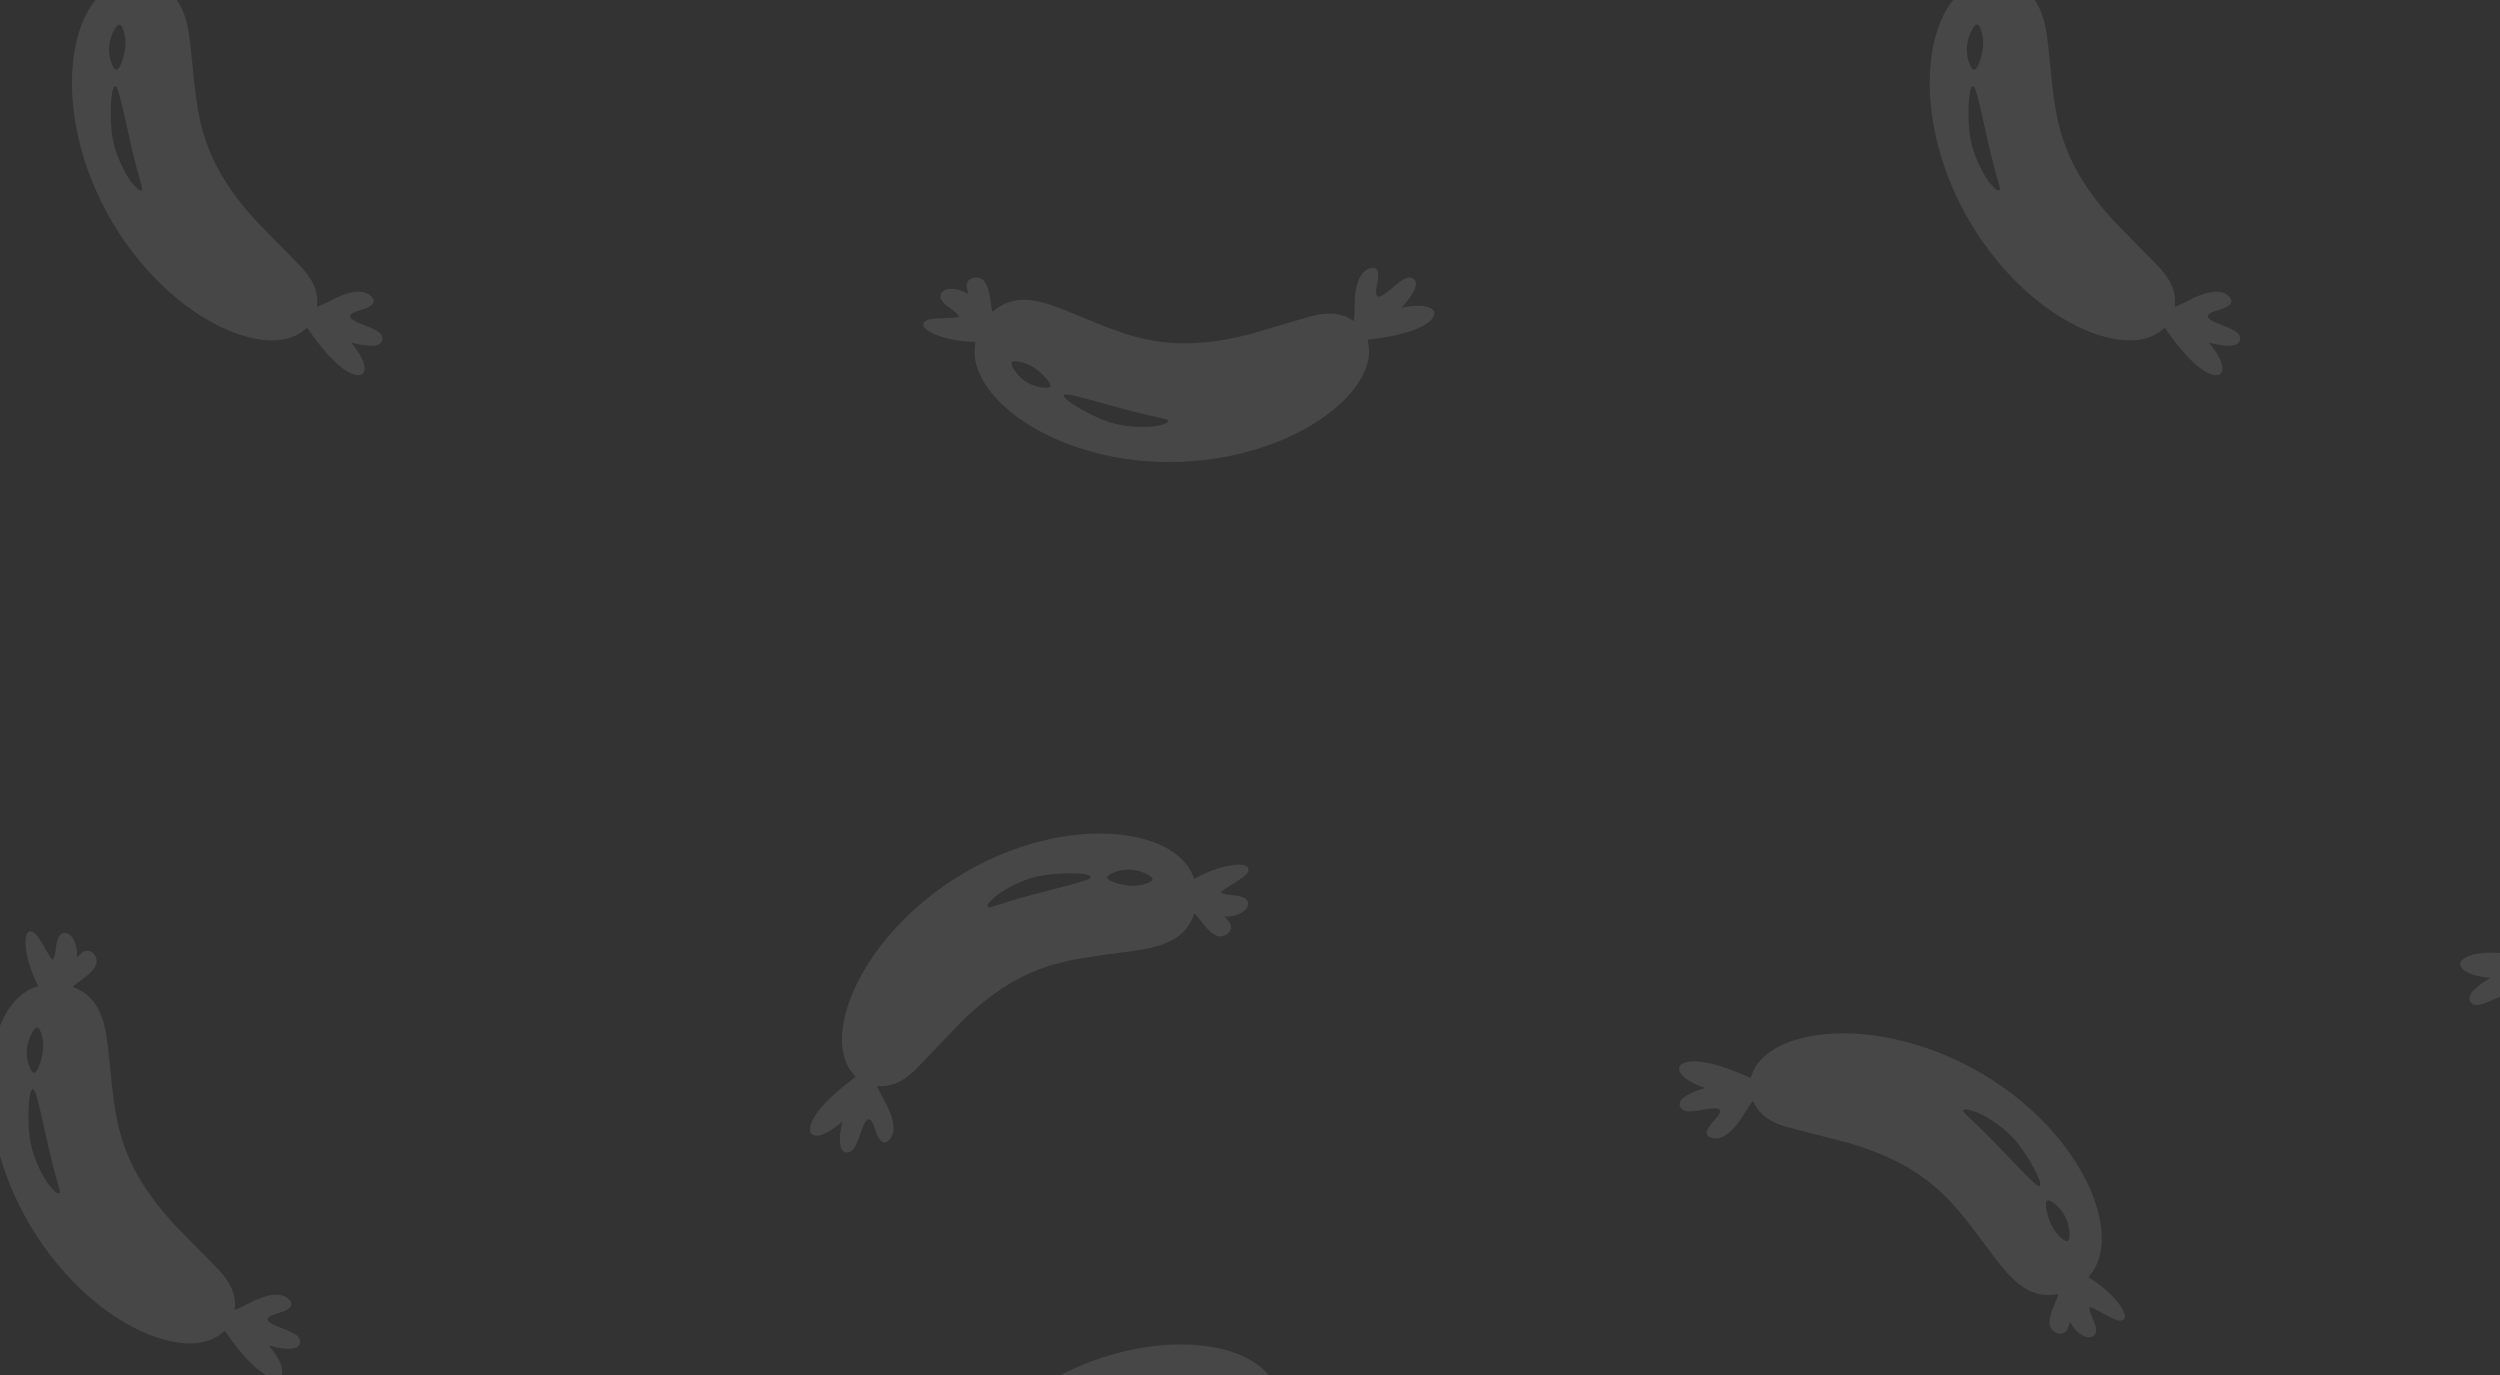 <svg width="778" height="428" viewBox="0 0 778 428" fill="none" xmlns="http://www.w3.org/2000/svg">
<rect x="0" y="0" width="778" height="428" fill="#333333" stroke="none"/>
<path opacity="0.1" fill-rule="evenodd" clip-rule="evenodd" d="M827.625 275.287C805.965 276.105 788.811 285.523 788.059 297.011C788.03 297.463 787.971 297.833 787.928 297.833C787.886 297.833 786.947 297.68 785.842 297.493C777.986 296.165 771.861 296.146 768.454 297.438C762.666 299.635 766.296 303.604 774.693 304.26L775.028 304.286L774.75 304.453C769.321 307.716 767.341 310.365 769.047 312.084C770.145 313.191 771.887 312.923 776.082 311.002C781.432 308.552 782.479 309.277 780.017 313.726C778.094 317.201 778.404 318.986 780.923 318.942C784.071 318.887 786.853 315.38 788.74 309.089C789.064 308.008 789.813 305.902 790.114 305.226L790.37 304.651L790.829 305.196C792.746 307.475 795.341 308.907 798.719 309.551C801.014 309.989 801.039 309.99 811.863 310.064C817.45 310.102 822.342 310.155 822.733 310.182C823.124 310.209 824.121 310.269 824.949 310.317C832.675 310.76 840.29 312.286 846.272 314.589C853.997 317.564 859.346 321.005 870.014 329.858C877.989 336.477 880.57 338.361 883.731 339.868C888.151 341.975 891.969 342.195 895.936 340.572C897.186 340.06 897.124 339.555 896.399 344.373C895.668 349.232 896.515 351.589 899.162 352.059C901.17 352.415 902.473 351.15 902.456 348.86L902.447 347.655L902.916 348.147C905.557 350.914 909.157 351.898 910.596 350.245C911.562 349.136 911.102 347.573 909.029 344.921C908.027 343.64 907.409 342.615 907.312 342.076L907.255 341.76H907.609C908.131 341.76 909.763 342.114 911.705 342.648C915.662 343.738 916.746 343.891 917.743 343.503C921.388 342.085 913.88 335.745 905.331 333.022C904.974 332.908 904.681 332.797 904.681 332.775C904.681 332.752 904.811 332.473 904.97 332.154C910.255 321.574 901.519 304.745 884.257 292.254C868.329 280.728 847.649 274.532 827.625 275.287ZM859.066 291.292C863.288 292.064 868.438 294.139 871.776 296.41C877.986 300.636 885.904 309.843 882.461 308.834C881.386 308.519 879.177 307.222 872.989 303.272C864.453 297.825 861.926 296.283 857.235 293.665C854.588 292.188 854.407 292.05 854.547 291.606C854.593 291.46 854.996 291.236 855.387 291.139C855.74 291.051 858.342 291.16 859.066 291.292ZM888.42 312.83C892.086 314.262 894.785 317.363 895.815 321.326C896.387 323.529 895.731 324.047 893.685 323.007C891.045 321.666 889.084 319.588 887.415 316.365C885.69 313.033 886.015 311.89 888.42 312.83Z" fill="white"/>
<path opacity="0.1" fill-rule="evenodd" clip-rule="evenodd" d="M302.678 448.812C288.227 465.022 283.088 483.919 290.824 492.401C291.129 492.734 291.354 493.032 291.324 493.063C291.295 493.094 290.533 493.666 289.632 494.335C283.222 499.092 278.956 503.503 277.52 506.856C275.081 512.555 280.454 512.676 286.755 507.063L287.006 506.84L286.933 507.156C285.51 513.332 286.04 516.592 288.46 516.548C290.018 516.52 291.035 515.076 292.566 510.719C294.519 505.162 295.767 504.907 297.256 509.759C298.419 513.549 299.917 514.558 301.635 512.708C303.781 510.397 303.191 505.964 299.979 500.254C299.427 499.273 298.433 497.277 298.156 496.592L297.921 496.01L298.631 496.055C301.6 496.245 304.431 495.361 307.24 493.366C309.148 492.011 309.166 491.994 316.733 484.227C320.64 480.217 324.074 476.72 324.365 476.456C324.656 476.193 325.392 475.514 326.001 474.949C331.683 469.675 338.067 465.229 343.876 462.5C351.378 458.976 357.564 457.49 371.335 455.902C381.631 454.715 384.776 454.152 388.054 452.91C392.638 451.174 395.447 448.568 397.033 444.581C397.533 443.325 397.128 443.02 400.088 446.873C403.073 450.759 405.355 451.775 407.531 450.188C409.181 448.984 409.176 447.169 407.518 445.599L406.646 444.773L407.325 444.774C411.147 444.779 414.354 442.858 414.165 440.676C414.039 439.212 412.596 438.464 409.25 438.13C407.634 437.968 406.468 437.707 406.012 437.404L405.746 437.227L405.991 436.971C406.354 436.594 407.742 435.66 409.474 434.626C413.004 432.521 413.868 431.844 414.281 430.856C415.792 427.244 406.022 428.286 398.129 432.579C397.799 432.759 397.516 432.893 397.5 432.877C397.484 432.862 397.374 432.575 397.255 432.24C393.318 421.112 375.156 415.794 354.192 419.631C334.848 423.171 316.036 433.828 302.678 448.812ZM336.011 437.162C339.497 434.646 344.564 432.359 348.515 431.518C355.863 429.952 367.98 430.595 364.864 432.384C363.89 432.944 361.425 433.643 354.29 435.383C344.447 437.784 341.585 438.545 336.446 440.124C333.547 441.015 333.321 441.05 333.099 440.643C333.027 440.509 333.145 440.062 333.347 439.713C333.529 439.398 335.413 437.593 336.011 437.162ZM371.873 430.841C375.448 429.182 379.551 429.376 383.115 431.371C385.096 432.48 385.013 433.311 382.844 434.071C380.048 435.051 377.193 435.032 373.717 434.01C370.124 432.954 369.528 431.929 371.873 430.841Z" fill="white"/>
<path opacity="0.1" fill-rule="evenodd" clip-rule="evenodd" d="M588.783 323.201C567.525 318.764 548.584 323.739 545.093 334.675C544.956 335.105 544.81 335.449 544.768 335.439C544.727 335.428 543.851 335.054 542.822 334.607C535.501 331.425 529.55 329.928 525.928 330.357C519.771 331.086 522.348 335.802 530.356 338.464L530.675 338.57L530.364 338.664C524.302 340.511 521.741 342.597 522.986 344.673C523.787 346.009 525.546 346.17 530.087 345.323C535.877 344.244 536.721 345.198 533.259 348.909C530.554 351.808 530.427 353.61 532.887 354.175C535.961 354.882 539.508 352.16 542.854 346.527C543.429 345.559 544.663 343.702 545.118 343.12L545.505 342.626L545.82 343.264C547.137 345.932 549.316 347.944 552.446 349.383C554.573 350.361 554.597 350.368 565.103 353.051C570.527 354.436 575.271 355.668 575.645 355.789C576.018 355.909 576.973 356.208 577.767 356.454C585.173 358.747 592.211 362.062 597.474 365.735C604.271 370.478 608.646 375.098 616.892 386.241C623.057 394.571 625.114 397.017 627.826 399.238C631.617 402.344 635.277 403.479 639.524 402.865C640.862 402.671 640.924 402.167 639.061 406.655C637.183 411.181 637.441 413.666 639.902 414.76C641.769 415.589 643.34 414.679 643.873 412.459L644.154 411.291L644.491 411.88C646.394 415.195 649.659 417.016 651.455 415.764C652.661 414.923 652.589 413.3 651.211 410.234C650.544 408.752 650.189 407.611 650.224 407.066L650.244 406.746L650.589 406.831C651.097 406.958 652.598 407.694 654.358 408.68C657.944 410.689 658.961 411.1 660.024 410.965C663.909 410.472 658.131 402.525 650.473 397.826C650.152 397.63 649.895 397.451 649.9 397.43C649.905 397.408 650.099 397.17 650.33 396.9C658.011 387.936 653.558 369.542 639.774 353.288C627.055 338.29 608.434 327.303 588.783 323.201ZM615.51 346.278C619.43 348.044 623.94 351.294 626.64 354.298C631.662 359.886 637.151 370.707 634.045 368.899C633.075 368.335 631.239 366.547 626.171 361.231C619.18 353.899 617.092 351.798 613.16 348.132C610.941 346.064 610.798 345.886 611.041 345.491C611.12 345.361 611.567 345.241 611.97 345.241C612.334 345.242 614.838 345.975 615.51 346.278ZM638.88 374.204C642.101 376.475 643.98 380.127 644.029 384.211C644.057 386.481 643.294 386.824 641.554 385.324C639.309 383.389 637.901 380.905 637.053 377.383C636.176 373.742 636.767 372.715 638.88 374.204Z" fill="white"/>
<path opacity="0.1" fill-rule="evenodd" clip-rule="evenodd" d="M277.026 290.706C262.795 307.11 257.913 326.075 265.763 334.451C266.072 334.78 266.301 335.075 266.272 335.106C266.243 335.137 265.489 335.72 264.597 336.401C258.252 341.244 254.046 345.712 252.656 349.085C250.293 354.817 255.668 354.864 261.893 349.167L262.141 348.94L262.072 349.257C260.732 355.452 261.306 358.704 263.725 358.628C265.283 358.579 266.28 357.121 267.752 352.743C269.63 347.161 270.875 346.889 272.429 351.72C273.643 355.494 275.155 356.483 276.847 354.61C278.962 352.27 278.312 347.846 275.023 342.18C274.457 341.206 273.437 339.223 273.151 338.543L272.907 337.964L273.618 338C276.59 338.149 279.409 337.226 282.19 335.194C284.08 333.813 284.097 333.796 291.559 325.927C295.411 321.865 298.798 318.322 299.085 318.054C299.372 317.787 300.099 317.098 300.7 316.525C306.31 311.175 312.634 306.643 318.405 303.835C325.859 300.21 332.025 298.64 345.773 296.866C356.051 295.54 359.189 294.935 362.45 293.649C367.009 291.851 369.783 289.207 371.315 285.199C371.798 283.936 371.389 283.637 374.401 287.45C377.438 291.294 379.734 292.28 381.888 290.664C383.522 289.437 383.492 287.622 381.813 286.075L380.93 285.261L381.609 285.253C385.431 285.206 388.611 283.241 388.393 281.063C388.246 279.6 386.794 278.872 383.444 278.583C381.825 278.443 380.656 278.197 380.197 277.901L379.927 277.728L380.17 277.468C380.527 277.086 381.902 276.133 383.621 275.077C387.122 272.924 387.976 272.236 388.376 271.242C389.838 267.609 380.083 268.783 372.249 273.183C371.921 273.367 371.64 273.505 371.624 273.49C371.607 273.475 371.493 273.189 371.37 272.856C367.283 261.782 349.051 256.71 328.14 260.83C308.846 264.632 290.181 275.542 277.026 290.706ZM310.199 278.605C313.65 276.043 318.686 273.688 322.625 272.793C329.951 271.128 342.075 271.607 338.984 273.439C338.018 274.011 335.562 274.743 328.451 276.58C318.642 279.114 315.79 279.913 310.674 281.562C307.787 282.492 307.561 282.53 307.334 282.126C307.259 281.993 307.372 281.545 307.569 281.193C307.746 280.875 309.607 279.045 310.199 278.605ZM345.972 271.801C349.524 270.094 353.629 270.231 357.22 272.178C359.215 273.26 359.143 274.092 356.986 274.882C354.203 275.899 351.347 275.919 347.858 274.944C344.251 273.936 343.642 272.92 345.972 271.801Z" fill="white"/>
<path opacity="0.1" fill-rule="evenodd" clip-rule="evenodd" d="M629.682 89.818C645.603 104.586 664.394 110.098 673.027 102.53C673.367 102.233 673.669 102.014 673.699 102.044C673.729 102.074 674.287 102.846 674.938 103.761C679.567 110.263 683.892 114.616 687.217 116.118C692.867 118.67 693.093 113.3 687.606 106.889L687.388 106.633L687.703 106.712C693.849 108.258 697.119 107.793 697.123 105.372C697.126 103.814 695.703 102.768 691.376 101.151C685.859 99.089 685.628 97.836 690.509 96.443C694.321 95.355 695.36 93.877 693.545 92.124C691.276 89.933 686.833 90.434 681.06 93.533C680.068 94.066 678.053 95.02 677.363 95.283L676.776 95.507L676.836 94.798C677.084 91.833 676.256 88.985 674.317 86.137C673 84.203 672.983 84.184 665.367 76.465C661.435 72.48 658.007 68.977 657.749 68.681C657.491 68.385 656.828 67.636 656.275 67.016C651.114 61.231 646.795 54.76 644.181 48.898C640.807 41.328 639.443 35.113 638.128 21.314C637.144 10.997 636.644 7.841 635.467 4.539C633.822 -0.078 631.272 -2.938 627.317 -4.603C626.071 -5.128 625.759 -4.728 629.669 -7.612C633.613 -10.52 634.675 -12.781 633.131 -14.988C631.96 -16.662 630.145 -16.693 628.542 -15.066L627.699 -14.21L627.714 -14.889C627.794 -18.711 625.937 -21.955 623.752 -21.809C622.285 -21.711 621.509 -20.284 621.108 -16.945C620.915 -15.332 620.631 -14.172 620.319 -13.723L620.137 -13.459L619.886 -13.71C619.516 -14.08 618.609 -15.486 617.61 -17.239C615.576 -20.81 614.916 -21.686 613.936 -22.119C610.354 -23.701 611.203 -13.912 615.339 -5.936C615.512 -5.603 615.641 -5.317 615.625 -5.301C615.609 -5.286 615.32 -5.181 614.983 -5.069C603.779 -1.353 598.103 16.7 601.525 37.736C604.682 57.146 614.964 76.165 629.682 89.818ZM618.692 56.26C616.246 52.725 614.06 47.614 613.297 43.647C611.877 36.27 612.759 24.168 614.487 27.319C615.026 28.303 615.677 30.782 617.276 37.95C619.482 47.838 620.186 50.715 621.663 55.884C622.496 58.8 622.527 59.026 622.115 59.24C621.98 59.31 621.536 59.183 621.191 58.974C620.879 58.786 619.112 56.866 618.692 56.26ZM613.082 20.28C611.495 16.673 611.769 12.575 613.834 9.051C614.982 7.092 615.811 7.192 616.528 9.375C617.453 12.191 617.377 15.045 616.287 18.5C615.16 22.071 614.124 22.646 613.082 20.28Z" fill="white"/>
<path opacity="0.1" fill-rule="evenodd" clip-rule="evenodd" d="M51.553 89.818C67.474 104.586 86.265 110.098 94.898 102.53C95.238 102.233 95.54 102.014 95.571 102.044C95.601 102.074 96.158 102.846 96.809 103.761C101.438 110.263 105.763 114.616 109.088 116.118C114.738 118.67 114.964 113.3 109.477 106.889L109.259 106.633L109.574 106.712C115.72 108.258 118.99 107.793 118.994 105.372C118.997 103.814 117.574 102.768 113.247 101.151C107.73 99.089 107.499 97.836 112.38 96.443C116.192 95.355 117.231 93.877 115.416 92.124C113.147 89.933 108.704 90.434 102.931 93.533C101.94 94.066 99.924 95.02 99.234 95.283L98.647 95.507L98.707 94.798C98.955 91.833 98.127 88.985 96.188 86.137C94.871 84.203 94.854 84.184 87.238 76.465C83.306 72.48 79.878 68.977 79.62 68.681C79.362 68.385 78.699 67.636 78.146 67.016C72.985 61.231 68.666 54.76 66.053 48.898C62.678 41.328 61.314 35.113 59.999 21.314C59.016 10.997 58.515 7.841 57.338 4.539C55.693 -0.078 53.143 -2.938 49.188 -4.603C47.942 -5.128 47.63 -4.728 51.541 -7.612C55.484 -10.52 56.546 -12.781 55.002 -14.988C53.831 -16.662 52.016 -16.693 50.413 -15.066L49.57 -14.21L49.585 -14.889C49.665 -18.711 47.808 -21.955 45.623 -21.809C44.157 -21.711 43.38 -20.284 42.98 -16.945C42.786 -15.332 42.502 -14.172 42.19 -13.723L42.008 -13.459L41.757 -13.71C41.387 -14.08 40.48 -15.486 39.482 -17.239C37.447 -20.81 36.787 -21.686 35.807 -22.119C32.225 -23.701 33.074 -13.912 37.21 -5.936C37.383 -5.603 37.512 -5.317 37.496 -5.301C37.48 -5.286 37.191 -5.181 36.854 -5.069C25.65 -1.353 19.974 16.7 23.396 37.736C26.553 57.146 36.835 76.165 51.553 89.818ZM40.563 56.26C38.117 52.725 35.931 47.614 35.168 43.647C33.748 36.27 34.63 24.168 36.358 27.319C36.898 28.303 37.548 30.782 39.147 37.95C41.353 47.838 42.057 50.715 43.534 55.884C44.367 58.8 44.398 59.026 43.986 59.24C43.851 59.31 43.407 59.183 43.062 58.974C42.75 58.786 40.983 56.866 40.563 56.26ZM34.953 20.28C33.366 16.673 33.64 12.575 35.705 9.051C36.853 7.092 37.683 7.192 38.4 9.375C39.324 12.191 39.249 15.045 38.158 18.5C37.031 22.071 35.995 22.646 34.953 20.28Z" fill="white"/>
<path opacity="0.1" fill-rule="evenodd" clip-rule="evenodd" d="M25.944 401.96C41.864 416.728 60.656 422.24 69.289 414.673C69.629 414.375 69.931 414.156 69.961 414.186C69.991 414.216 70.549 414.989 71.2 415.903C75.829 422.406 80.154 426.758 83.479 428.26C89.128 430.812 89.355 425.442 83.868 419.031L83.65 418.776L83.965 418.855C90.111 420.4 93.381 419.935 93.385 417.514C93.388 415.956 91.964 414.911 87.638 413.294C82.121 411.231 81.89 409.978 86.771 408.585C90.583 407.497 91.621 406.02 89.806 404.266C87.538 402.075 83.094 402.576 77.322 405.675C76.33 406.208 74.314 407.162 73.625 407.425L73.038 407.649L73.097 406.94C73.346 403.975 72.517 401.127 70.579 398.28C69.262 396.345 69.245 396.327 61.629 388.607C57.697 384.622 54.269 381.119 54.011 380.823C53.753 380.527 53.09 379.778 52.536 379.158C47.376 373.373 43.057 366.902 40.443 361.04C37.068 353.47 35.704 347.255 34.389 333.456C33.406 323.139 32.906 319.983 31.729 316.681C30.084 312.064 27.534 309.204 23.579 307.539C22.333 307.014 22.02 307.414 25.931 304.53C29.875 301.623 30.936 299.361 29.393 297.155C28.221 295.48 26.406 295.45 24.804 297.076L23.961 297.932L23.975 297.253C24.056 293.432 22.198 290.187 20.014 290.333C18.547 290.431 17.771 291.859 17.37 295.197C17.176 296.81 16.892 297.97 16.581 298.42L16.398 298.683L16.147 298.432C15.777 298.062 14.871 296.656 13.872 294.904C11.837 291.333 11.178 290.456 10.198 290.023C6.616 288.441 7.464 298.23 11.601 306.206C11.774 306.539 11.902 306.825 11.887 306.841C11.871 306.857 11.582 306.961 11.245 307.073C0.041 310.789 -5.635 328.843 -2.214 349.879C0.944 369.289 11.226 388.307 25.944 401.96ZM14.954 368.402C12.508 364.867 10.322 359.756 9.558 355.79C8.139 348.412 9.021 336.31 10.748 339.461C11.288 340.445 11.939 342.924 13.538 350.093C15.743 359.98 16.447 362.857 17.924 368.026C18.758 370.943 18.789 371.169 18.377 371.383C18.242 371.453 17.798 371.325 17.453 371.117C17.141 370.929 15.374 369.009 14.954 368.402ZM9.344 332.423C7.756 328.816 8.031 324.717 10.096 321.193C11.244 319.235 12.073 319.334 12.79 321.517C13.715 324.333 13.639 327.187 12.549 330.642C11.421 334.213 10.386 334.789 9.344 332.423Z" fill="white"/>
<path opacity="0.1" fill-rule="evenodd" clip-rule="evenodd" d="M394.103 138.787C414.628 131.696 428.339 117.714 425.729 106.535C425.626 106.095 425.575 105.725 425.616 105.712C425.656 105.7 426.601 105.572 427.714 105.429C435.63 104.407 441.507 102.64 444.397 100.415C449.309 96.632 444.678 93.904 436.438 95.725L436.11 95.798L436.328 95.557C440.586 90.863 441.715 87.759 439.582 86.615C438.208 85.879 436.616 86.643 433.152 89.698C428.735 93.594 427.521 93.207 428.59 88.246C429.426 84.37 428.611 82.758 426.209 83.534C423.208 84.504 421.558 88.66 421.574 95.211C421.577 96.337 421.469 98.564 421.377 99.297L421.298 99.92L420.7 99.534C418.201 97.918 415.299 97.308 411.874 97.677C409.547 97.928 409.523 97.935 399.127 101.018C393.76 102.61 389.055 103.985 388.673 104.073C388.29 104.162 387.317 104.394 386.509 104.59C378.976 106.419 371.233 107.182 364.831 106.727C356.564 106.14 350.439 104.417 337.646 99.079C328.082 95.088 325.062 94.043 321.594 93.527C316.747 92.804 313.023 93.707 309.692 96.412C308.642 97.264 308.847 97.728 308.145 92.92C307.437 88.072 305.941 86.07 303.268 86.393C301.24 86.638 300.358 88.225 301.038 90.404L301.396 91.551L300.804 91.219C297.471 89.348 293.734 89.459 292.834 91.455C292.23 92.795 293.124 94.152 295.88 96.077C297.212 97.008 298.102 97.805 298.351 98.291L298.498 98.576L298.158 98.679C297.657 98.832 295.991 98.969 293.974 99.025C289.865 99.139 288.782 99.308 287.939 99.969C284.856 102.384 293.891 106.244 302.875 106.351C303.251 106.355 303.564 106.377 303.57 106.398C303.577 106.419 303.533 106.723 303.473 107.074C301.475 118.708 314.729 132.216 334.898 139.103C353.508 145.458 375.128 145.342 394.103 138.787ZM359.324 132.68C355.053 133.173 349.515 132.696 345.656 131.501C338.479 129.279 328.218 122.803 331.811 122.762C332.934 122.75 335.427 123.343 342.504 125.308C352.265 128.018 355.135 128.752 360.39 129.883C363.356 130.521 363.57 130.6 363.564 131.064C363.563 131.216 363.241 131.548 362.895 131.754C362.582 131.941 360.056 132.596 359.324 132.68ZM324.941 120.687C321.011 120.389 317.525 118.217 315.388 114.736C314.201 112.801 314.68 112.116 316.943 112.512C319.862 113.022 322.345 114.433 324.879 117.022C327.498 119.697 327.518 120.882 324.941 120.687Z" fill="white"/>
<path opacity="0.1" fill-rule="evenodd" clip-rule="evenodd" d="M822.894 523.568C841.28 512.012 851.467 495.287 846.392 484.99C846.192 484.585 846.059 484.236 846.096 484.215C846.133 484.193 847.023 483.855 848.075 483.463C855.554 480.675 860.878 477.623 863.189 474.8C867.116 470.004 861.988 468.395 854.375 472.036L854.072 472.181L854.23 471.897C857.313 466.36 857.71 463.081 855.373 462.451C853.869 462.045 852.491 463.149 849.809 466.909C846.389 471.705 845.119 471.603 845.037 466.528C844.972 462.564 843.814 461.179 841.65 462.478C838.946 464.103 838.281 468.524 839.78 474.902C840.038 475.998 840.438 478.192 840.514 478.926L840.578 479.551L839.909 479.31C837.109 478.303 834.144 478.366 830.891 479.501C828.682 480.273 828.66 480.285 819.232 485.643C814.365 488.409 810.094 490.814 809.742 490.986C809.389 491.159 808.494 491.606 807.752 491.98C800.828 495.467 793.46 497.964 787.121 498.972C778.935 500.272 772.579 499.981 758.91 497.68C748.69 495.959 745.512 495.626 742.018 495.908C737.133 496.302 733.71 498.025 731.078 501.414C730.249 502.482 730.554 502.887 728.781 498.363C726.993 493.802 725.083 492.191 722.552 493.111C720.632 493.809 720.132 495.554 721.289 497.523L721.897 498.559L721.245 498.369C717.575 497.303 713.96 498.257 713.536 500.405C713.251 501.847 714.429 502.966 717.55 504.217C719.058 504.822 720.105 505.396 720.458 505.814L720.665 506.058L720.358 506.235C719.905 506.497 718.312 507.009 716.361 507.52C712.385 508.561 711.368 508.972 710.696 509.806C708.241 512.856 717.915 514.57 726.69 512.639C727.057 512.558 727.367 512.508 727.378 512.527C727.389 512.547 727.415 512.853 727.436 513.208C728.126 524.992 744.095 535.147 765.3 537.286C784.865 539.26 805.897 534.251 822.894 523.568ZM787.635 525.498C783.588 526.945 778.085 527.735 774.056 527.445C766.562 526.907 755.101 522.923 758.592 522.07C759.682 521.803 762.245 521.816 769.583 522.127C779.704 522.556 782.666 522.62 788.041 522.531C791.073 522.481 791.3 522.51 791.4 522.963C791.433 523.112 791.194 523.508 790.904 523.787C790.642 524.039 788.33 525.249 787.635 525.498ZM751.43 521.604C747.535 522.204 743.647 520.879 740.777 517.972C739.183 516.356 739.494 515.581 741.788 515.453C744.747 515.289 747.484 516.101 750.539 518.048C753.697 520.061 753.985 521.211 751.43 521.604Z" fill="white"/>
</svg>
